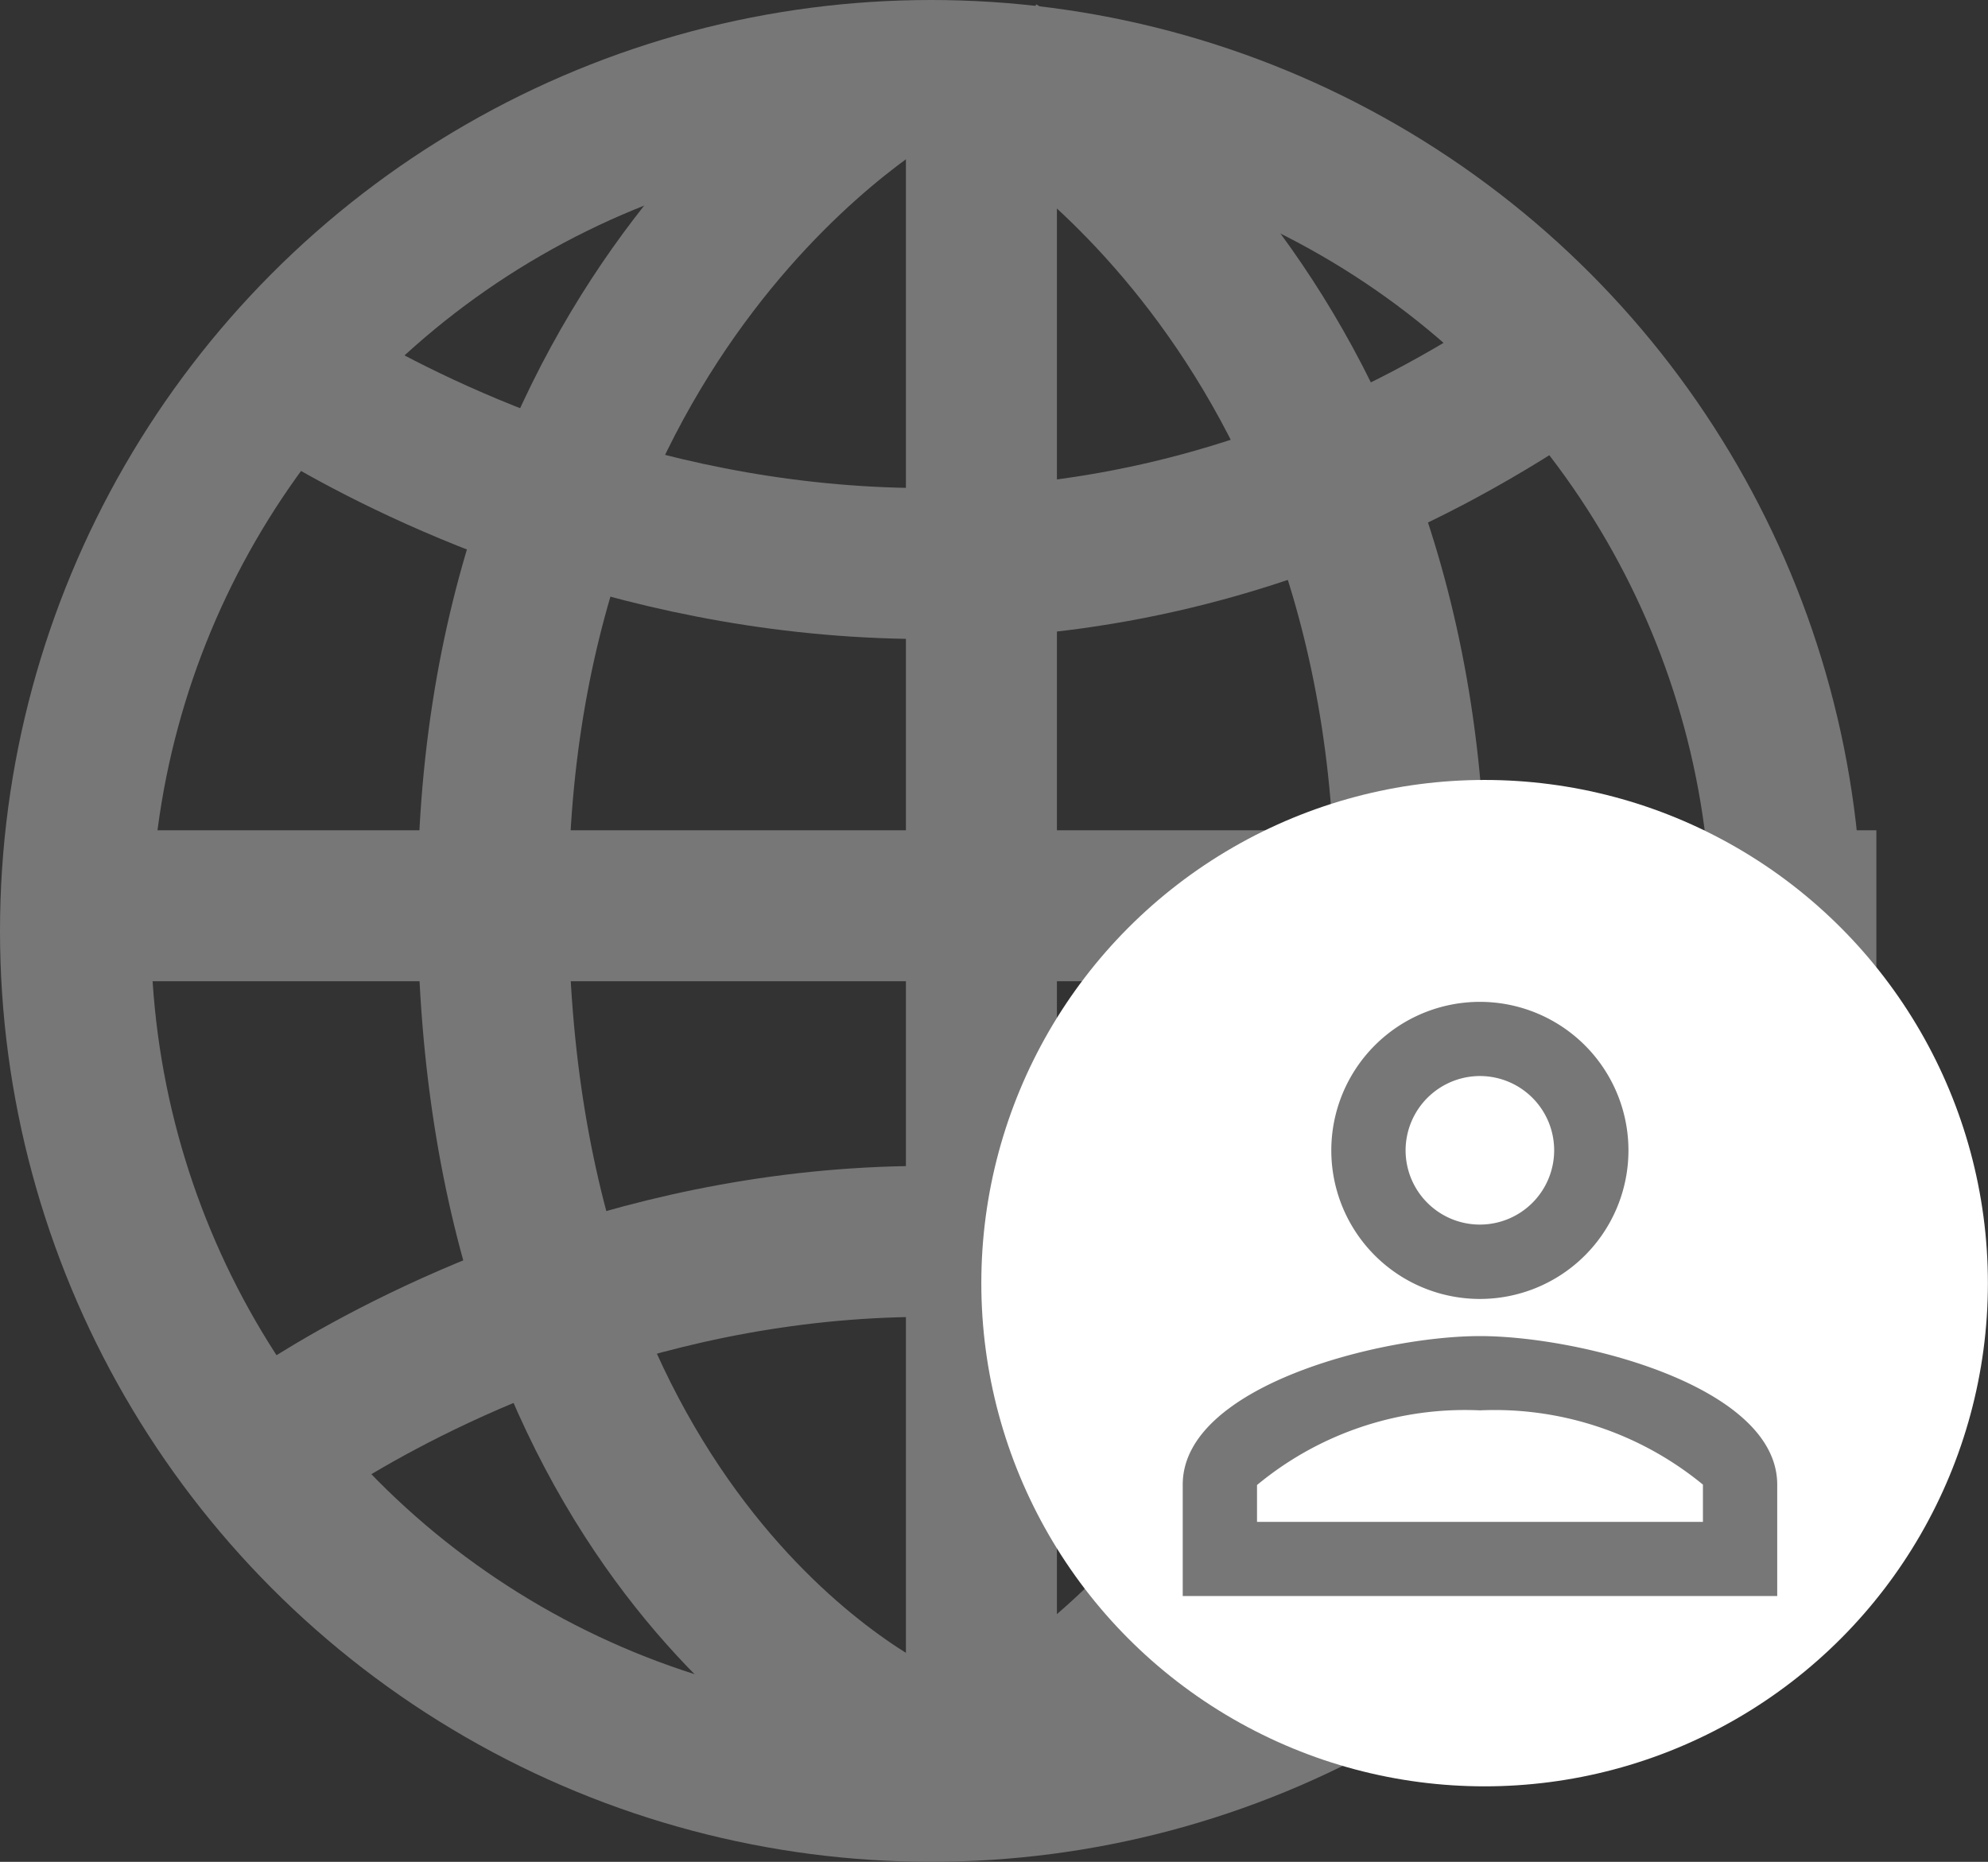 <svg xmlns="http://www.w3.org/2000/svg" width="19.75" height="18.5" viewBox="0 0 19.75 18.5">
  <rect x="0" y="0" width="19.75" height="18.5" fill="#333333" stroke="none"/>
  <g id="Blended_-_gray" data-name="Blended - gray" transform="translate(-1.678 -1.741)">
    <g id="Blended" transform="translate(2.428 2.442)">
      <g id="Group_3274" data-name="Group 3274">
        <circle id="Ellipse_328" data-name="Ellipse 328" cx="8.5" cy="8.5" r="8.5" transform="translate(0 0.049)" fill="none" stroke="#777" stroke-miterlimit="10" stroke-width="1.5"/>
        <line id="Line_47" data-name="Line 47" y1="17" transform="translate(9 0.049)" fill="none" stroke="#777" stroke-miterlimit="10" stroke-width="1.5"/>
        <line id="Line_48" data-name="Line 48" x2="17.891" transform="translate(0 8.299)" fill="none" stroke="#777" stroke-miterlimit="10" stroke-width="1.5"/>
        <path id="Path_5439" data-name="Path 5439" d="M749.029,158.078s-4.21,2.309-4.074,8.571,4.084,8,4.084,8" transform="translate(-740.804 -158.078)" fill="none" stroke="#777" stroke-miterlimit="10" stroke-width="1.5"/>
        <path id="Path_5440" data-name="Path 5440" d="M805.963,158.078s4.21,2.309,4.074,8.571-4.084,8.066-4.084,8.066" transform="translate(-796.779 -158.078)" fill="none" stroke="#777" stroke-miterlimit="10" stroke-width="1.5"/>
        <path id="Path_5441" data-name="Path 5441" d="M712.942,201.115s6.139,4.432,12.669,0" transform="translate(-710.972 -198.186)" fill="none" stroke="#777" stroke-miterlimit="10" stroke-width="1.5"/>
        <path id="Path_5442" data-name="Path 5442" d="M712.942,331.05s6.139-4.612,12.669,0" transform="translate(-710.972 -317.366)" fill="none" stroke="#777" stroke-miterlimit="10" stroke-width="1.5"/>
      </g>
    </g>
    <g id="Group_3279" data-name="Group 3279" transform="translate(11.155 9.467)">
      <circle id="Ellipse_329" data-name="Ellipse 329" cx="5" cy="5" r="5" transform="translate(0.272 0.024)" fill="#fff"/>
      <g id="people_alt-24px" transform="translate(0.873 1.745)">
        <g id="Bounding_Box" transform="translate(0 0)">
          <rect id="Rectangle_1175" data-name="Rectangle 1175" width="9" height="7" transform="translate(0.4 0.279)" fill="none"/>
        </g>
        <g id="Flat" transform="translate(1.4 0.483)">
          <g id="Group_2796" data-name="Group 2796">
            <path id="Path_5157" data-name="Path 5157" d="M6.476,6.953A1.476,1.476,0,1,0,5,5.476,1.476,1.476,0,0,0,6.476,6.953Zm0-2.215a.738.738,0,1,1-.738.738A.74.74,0,0,1,6.476,4.738Z" transform="translate(-3.524 -4)" fill="#777"/>
            <path id="Path_5158" data-name="Path 5158" d="M3.953,13C2.967,13,1,13.495,1,14.476v1.107H6.906V14.476C6.906,13.495,4.939,13,3.953,13Zm2.215,1.846H1.738V14.48a3.237,3.237,0,0,1,2.215-.742,3.258,3.258,0,0,1,2.215.738Z" transform="translate(-1 -9.678)" fill="#777"/>
          </g>
        </g>
      </g>
    </g>
  </g>
</svg>
